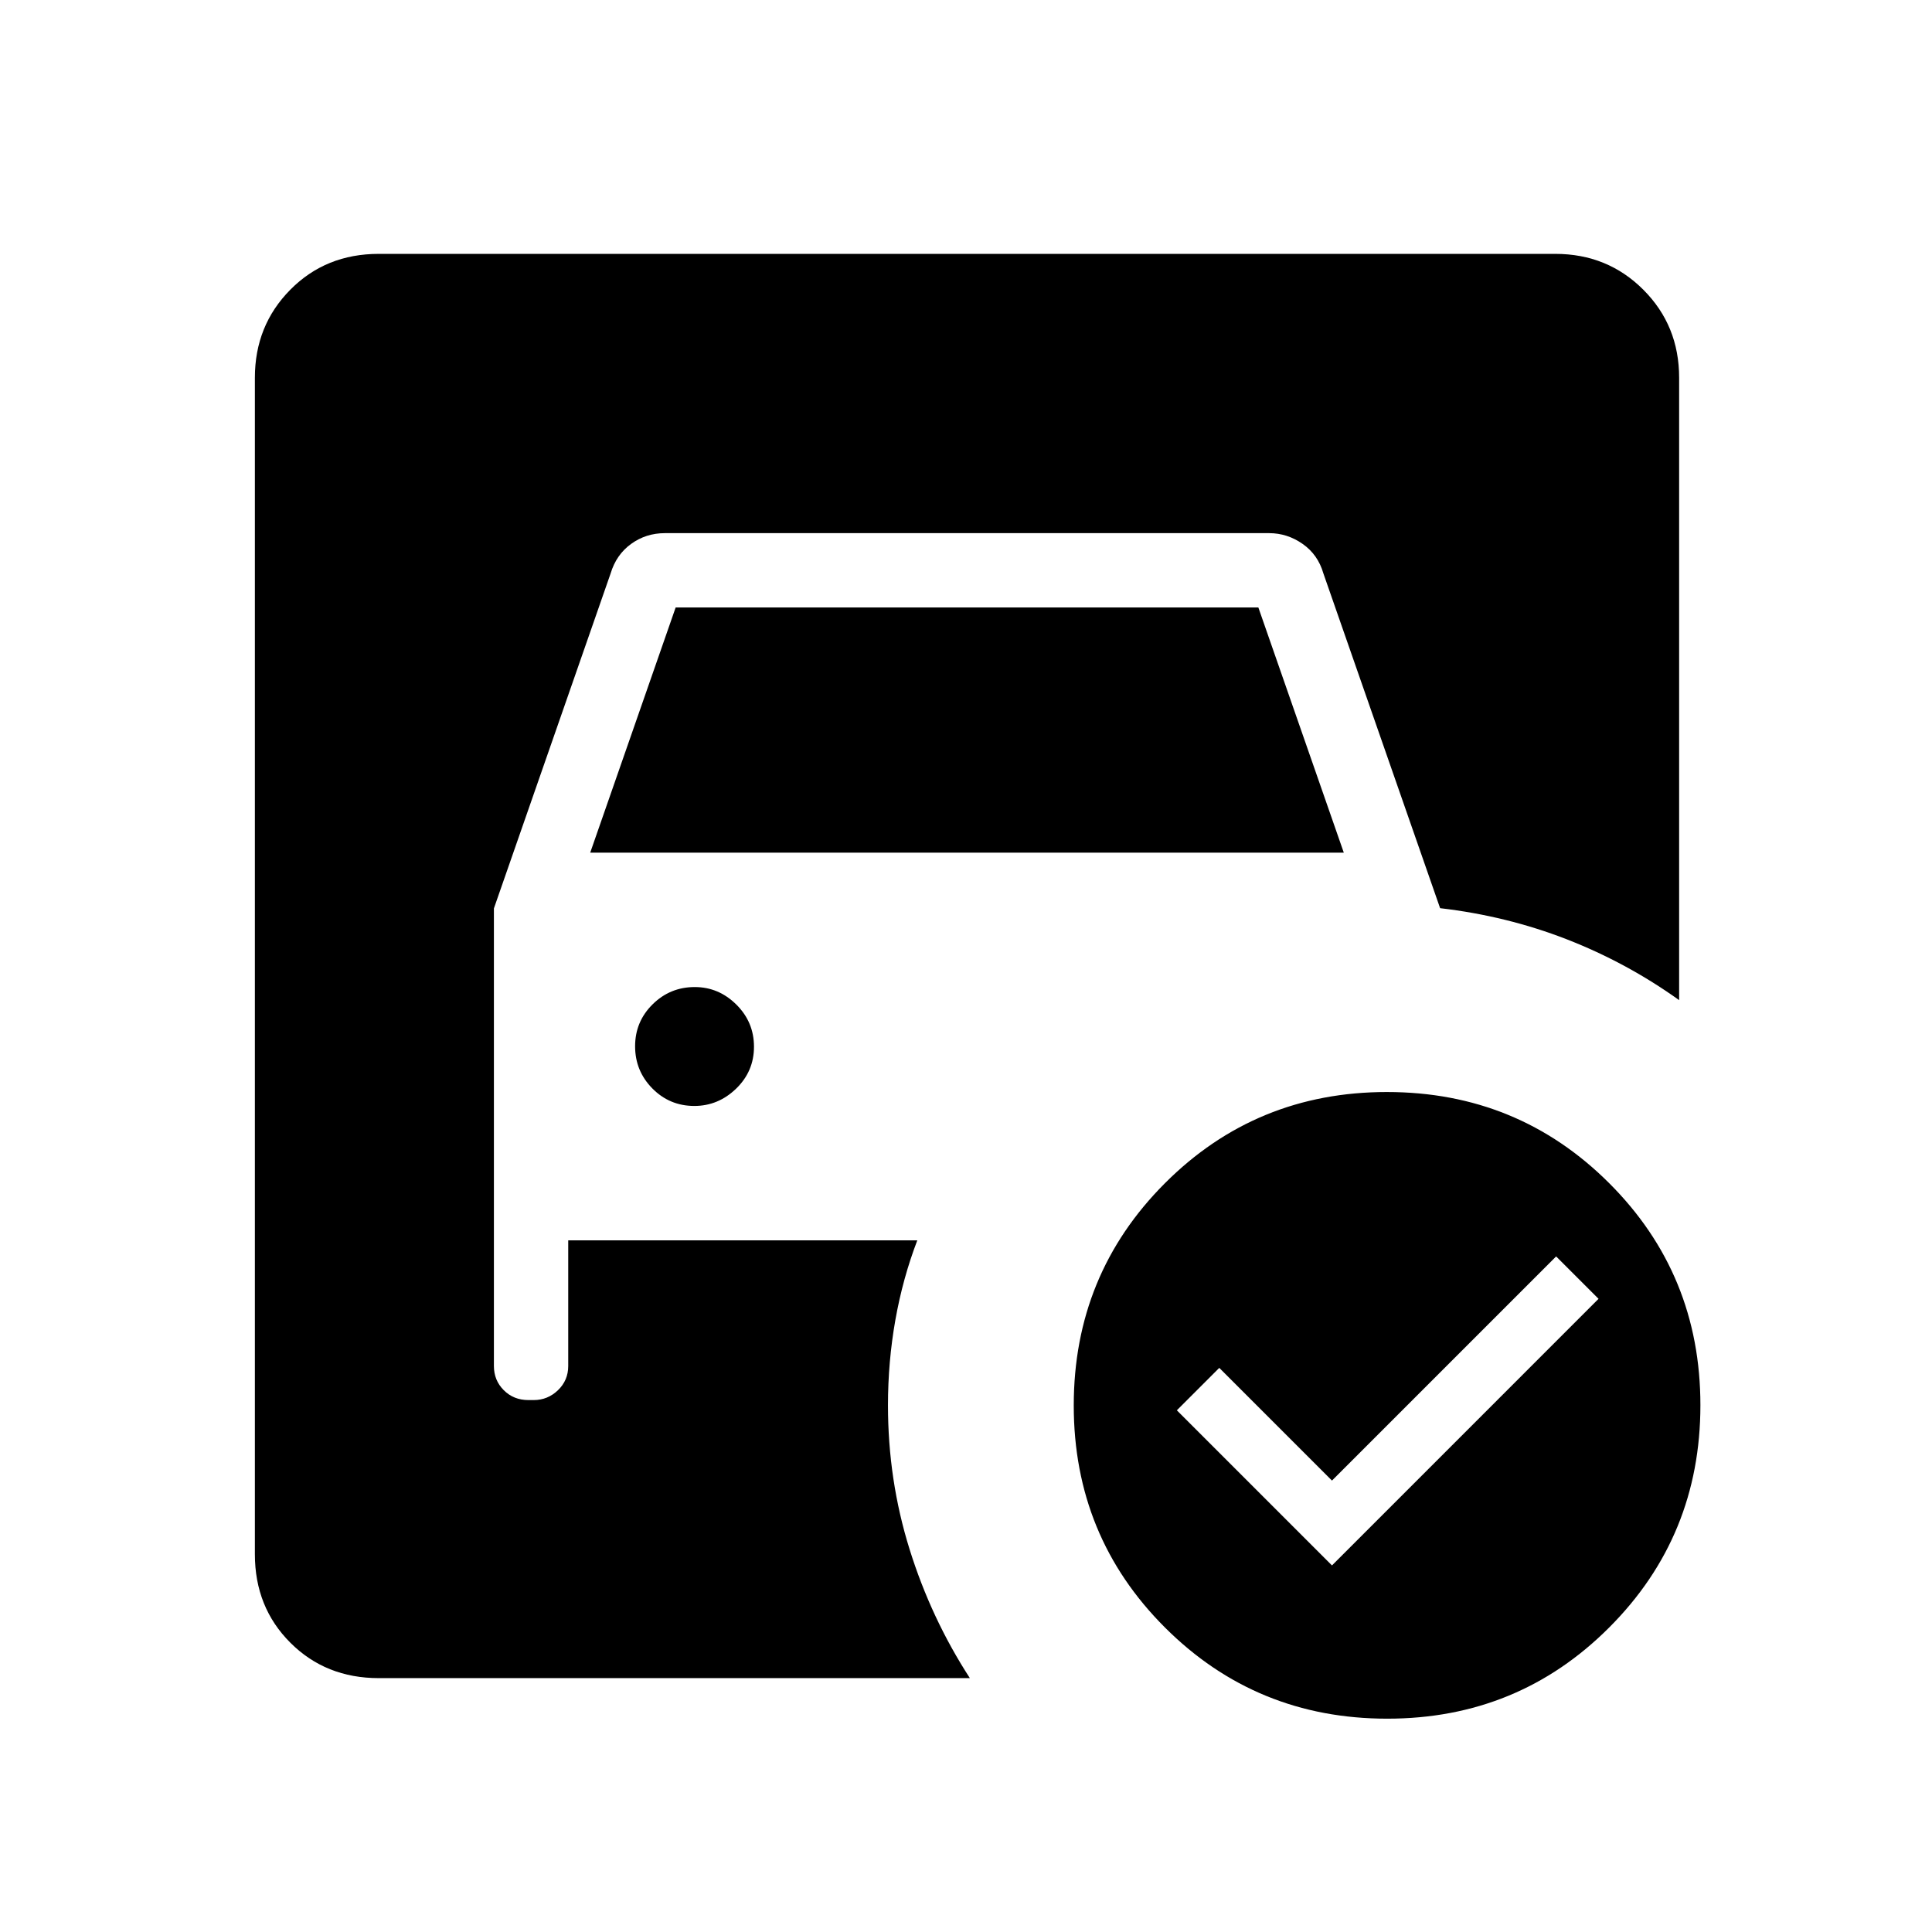 <svg xmlns="http://www.w3.org/2000/svg" height="24" viewBox="0 -960 960 960" width="24"><path d="m293.27-536.31 42.46-121.84h289.54l42.46 121.84H293.27Zm51.74 125.85q11.87 0 20.76-8.59 8.88-8.59 8.88-20.84 0-12.26-8.78-20.96-8.77-8.69-20.65-8.69-12.26 0-20.95 8.59t-8.69 20.84q0 12.26 8.58 20.96 8.59 8.69 20.85 8.69Zm316.84 228.31 132.46-132.47-21.08-21.07-111.38 111.38-56-56-21.08 21.08 77.08 77.08Zm27.31-235.23q65.07 0 110.42 45.27 45.34 45.28 45.34 110.35t-45.28 110.41Q754.37-106 689.3-106t-110.42-45.28q-45.34-45.28-45.34-110.35 0-65.06 45.28-110.41 45.28-45.34 110.34-45.34ZM481.92-126.15H188.19q-26.32 0-43.93-17.61t-17.61-43.93v-584.62q0-25.94 17.61-43.74t43.93-17.8h584.62q25.94 0 43.74 17.8t17.8 43.74v309.27q-26-18.61-55.85-30.23-29.86-11.61-62.92-15.46l-58-166.35q-2.7-9.34-10.33-14.67t-16.6-5.33h-300.3q-9.35 0-16.73 5.33-7.39 5.33-10.2 14.67l-58 166.46v227.39q0 7.11 4.91 12.02 4.9 4.9 12.24 4.9h2.63q6.95 0 12.05-4.9 5.1-4.91 5.1-12.02v-62.46h173.46q-7.23 18.88-10.91 39.61-3.67 20.72-3.67 42.39 0 37.13 10.73 71.5 10.73 34.38 29.96 64.04Z"/></svg>